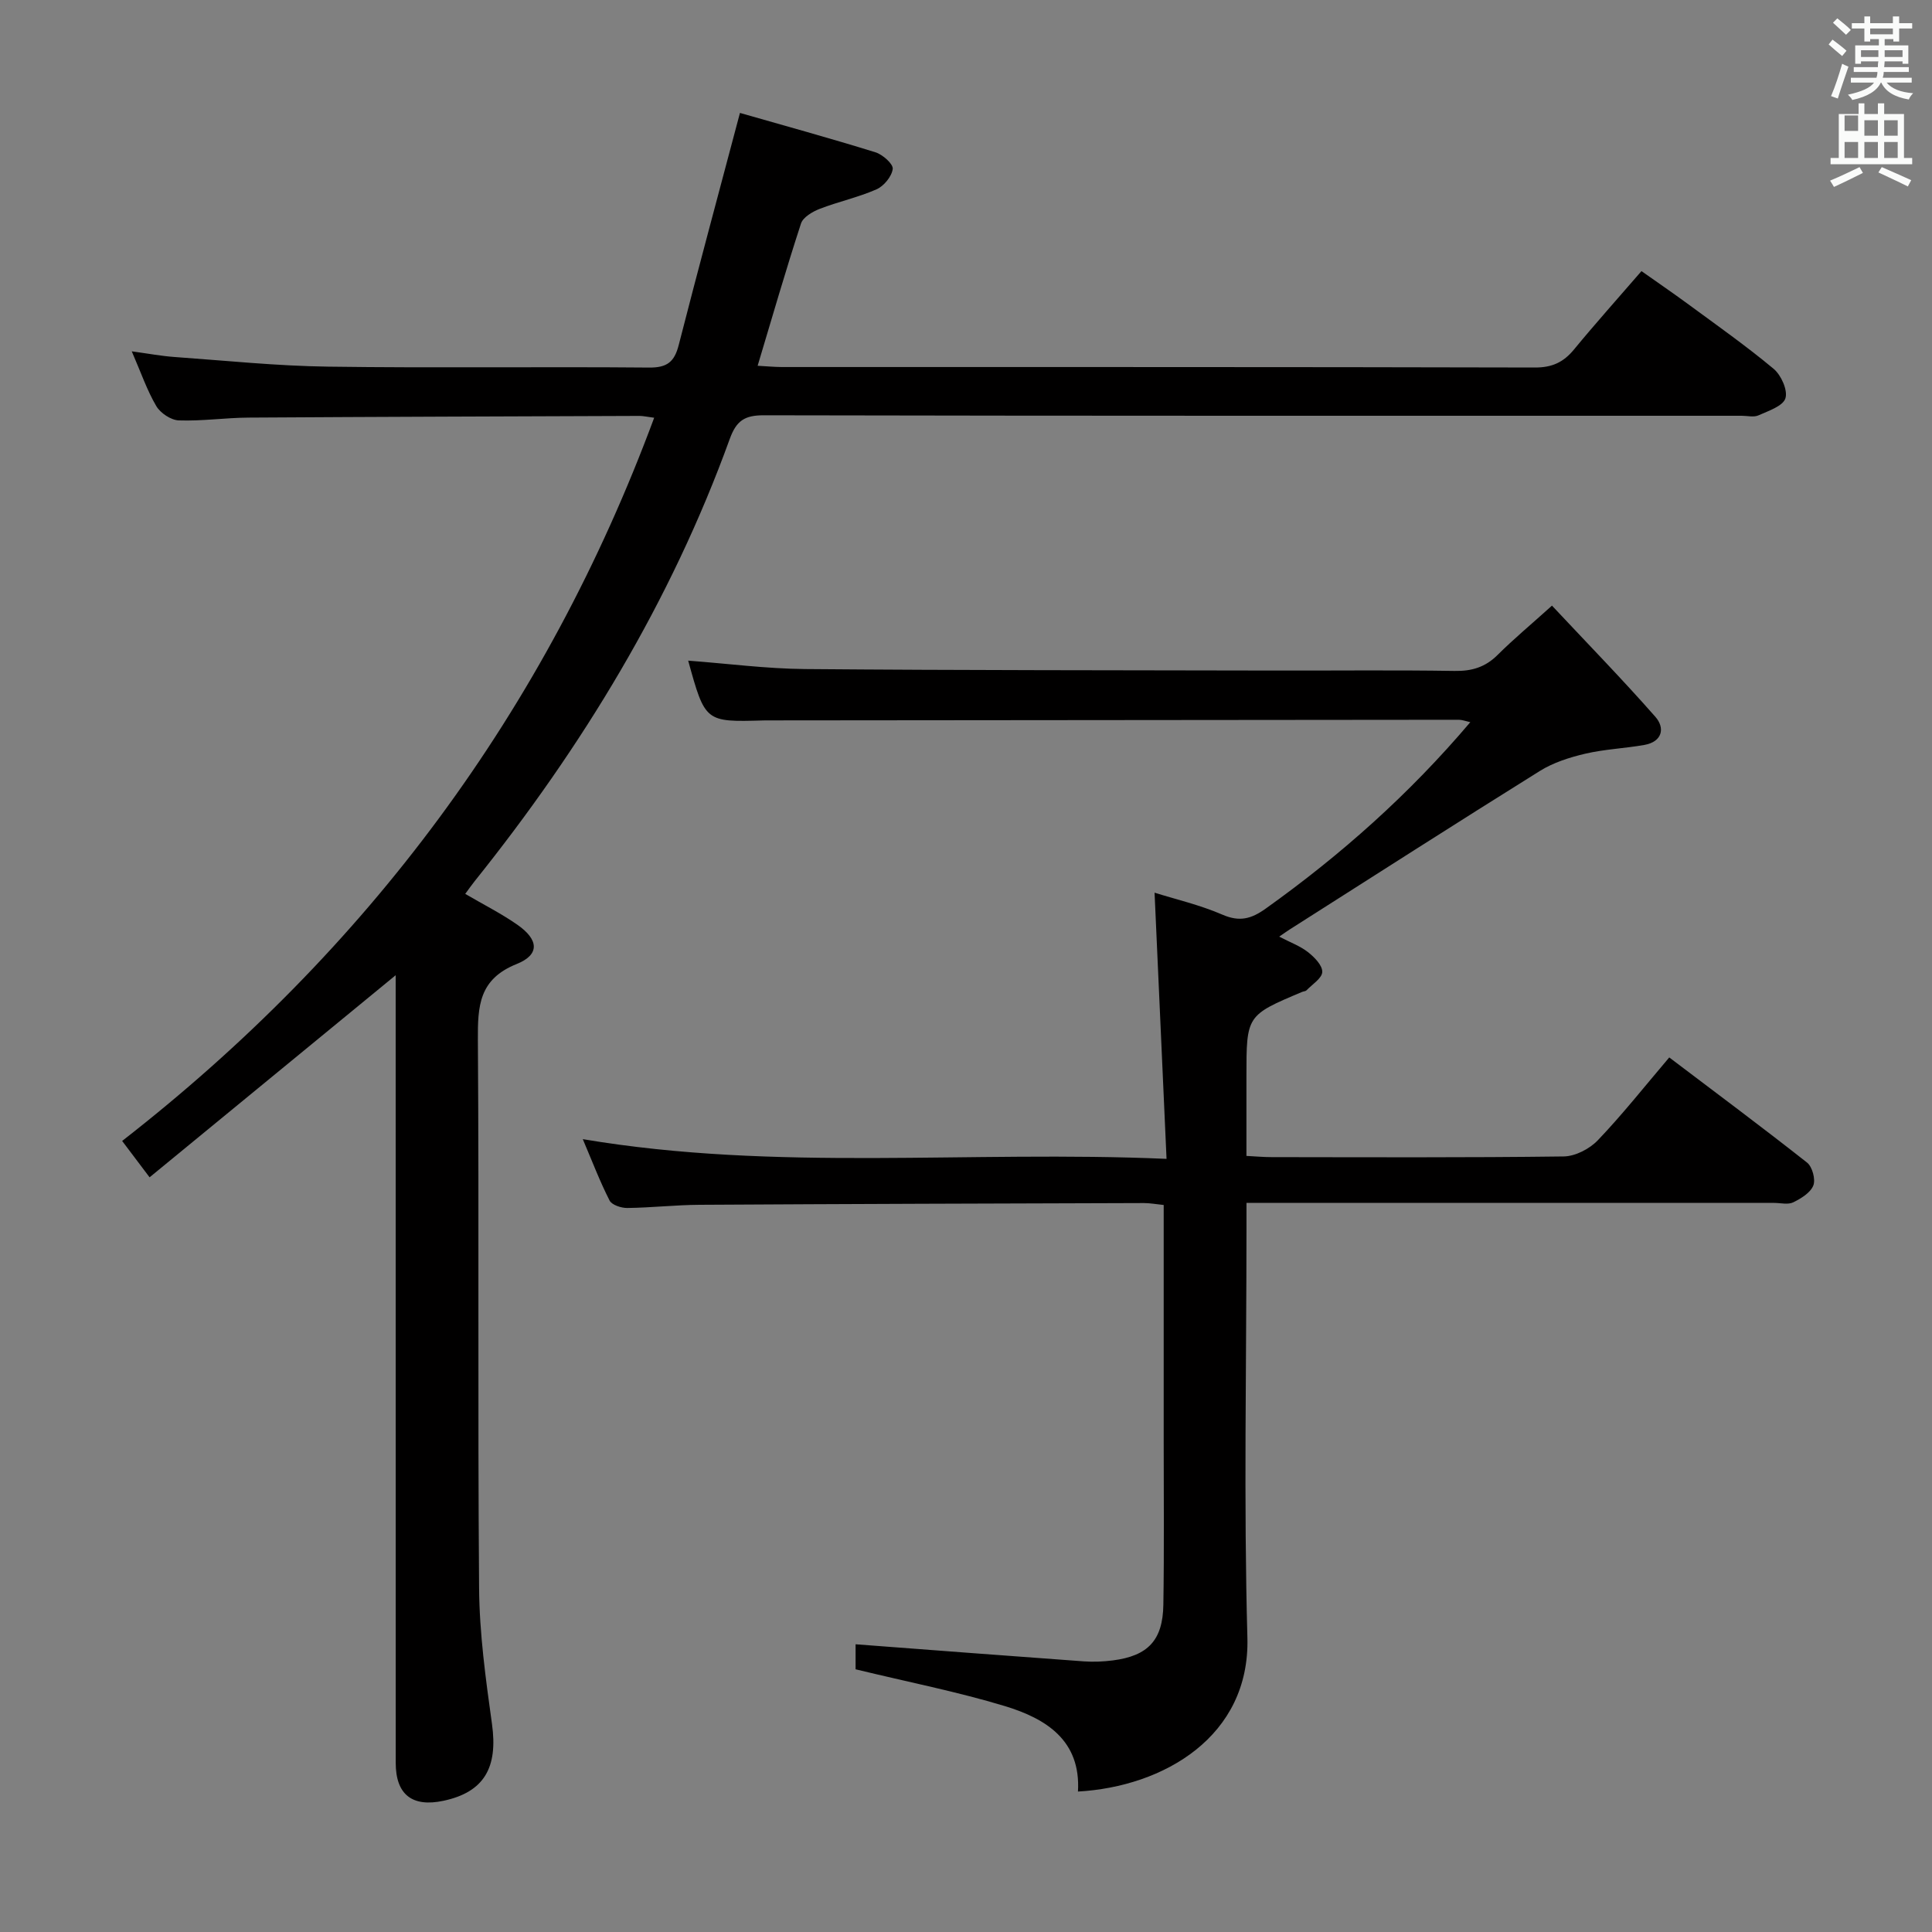 <svg enable-background="new 0 0 400 400" viewBox="0 0 400 400" xmlns="http://www.w3.org/2000/svg"><rect x="0" y="0" width="400" height="400" fill="#808080" stroke="none"/><path d="m378.6 9.2.8-1c.9.7 1.9 1.4 2.9 2.3l-.9 1.1c-1.1-.9-2-1.7-2.8-2.4zm.5 10.7c.9-2.1 1.6-4.3 2.3-6.7.4.2.8.4 1.3.6-.7 2.1-1.5 4.3-2.2 6.6zm.4-15.2.9-.9c1 .8 2 1.6 2.8 2.4l-1 1c-1-.9-1.9-1.8-2.7-2.5zm12.5-1.3h1.2v1.4h2.7v1.1h-2.7v2.7h-1.2v-.5h-1.8v1.3h4.9v3.8h-1.2v-.5h-3.7c0 .4-.1.9-.1 1.2h5.1v1h-5.2c0 .5-.1.9-.2 1.2h6v1h-5.2c1.1 1.3 2.9 2 5.5 2.2-.4.4-.7.8-.9 1.3-2.9-.5-4.8-1.6-5.7-3.5h-.1c-.8 1.7-2.7 2.9-5.9 3.6-.2-.4-.6-.8-.9-1.1 2.8-.6 4.6-1.4 5.4-2.5h-4.8v-1h5.3c.1-.3.2-.7.2-1.2h-4.9v-1h5c0-.4 0-.8.1-1.2h-3.6v.5h-1.2v-3.8h4.9v-1.3h-1.8v.5h-1.2v-2.7h-2.6v-1.1h2.6v-1.4h1.2v1.4h4.7v-1.4zm-6.7 8.4h3.6c0-.4 0-.9 0-1.4h-3.6zm1.9-4.7h4.7v-1.2h-4.7zm6.7 3.3h-3.7v1.4h3.7z" fill="#fafbfa"/><path d="m384.7 21.4h1.3v2.2h2.8v-2.2h1.3v2.2h4.1v9.1h1.7v1.3h-16.9v-1.3h1.7v-9.1h4.1v-2.2zm.3 13.2.7 1.2c-1.8.9-3.8 1.9-6 2.9-.2-.4-.5-.8-.8-1.3 2.4-1 4.4-2 6.1-2.8zm-3.1-7.5h2.8v-3.2h-2.8v4.2zm0 5.6h2.8v-3.3h-2.8zm4.1-4.6h2.8v-3.2h-2.8zm0 4.6h2.8v-3.3h-2.8zm3.6 1.9c2.1.9 4.1 1.8 6.1 2.7l-.7 1.3c-2.2-1.1-4.2-2-6.1-2.9zm3.3-9.7h-2.8v3.2h2.8zm-2.8 7.8h2.8v-3.3h-2.8z" fill="#fafbfa"/><g fill="#010000"><path d="m153.2 23.38c9.07 2.6 18.61 5.22 28.05 8.15 1.49.46 3.7 2.42 3.58 3.44-.19 1.56-1.83 3.56-3.36 4.23-3.77 1.66-7.87 2.54-11.73 4.03-1.5.58-3.47 1.73-3.9 3.04-3.14 9.61-5.94 19.32-8.98 29.46 1.86.1 3.43.25 5 .26 51.98.01 103.97-.03 155.95.1 3.54.01 5.89-1.09 8.06-3.72 4.43-5.39 9.09-10.58 13.98-16.24 3.28 2.32 6.4 4.45 9.44 6.68 6.03 4.44 12.18 8.76 17.92 13.55 1.56 1.3 2.97 4.45 2.44 6.11-.52 1.62-3.52 2.6-5.59 3.53-.97.43-2.3.08-3.47.08-67.48 0-134.96.04-202.44-.1-3.98-.01-5.69 1.11-7.06 4.89-12.18 33.64-30.54 63.77-52.84 91.6-.61.76-1.16 1.56-1.93 2.6 3.74 2.19 7.42 4.04 10.77 6.37 4.47 3.11 4.71 6.21-.12 8.15-7.83 3.14-8.07 8.71-8.03 15.73.26 37.82-.05 75.64.25 113.46.07 9.4 1.37 18.83 2.67 28.16 1.26 9.01-1.61 14.09-10.03 15.89-6.49 1.39-9.9-1.28-9.9-7.86-.01-52.32-.01-104.63-.01-156.95 0-1.81 0-3.61 0-6.11-17.21 14.14-33.93 27.86-50.95 41.84-2.04-2.7-3.6-4.78-5.68-7.53 50.71-39.48 87.65-89 110.15-149.73-1.5-.19-2.26-.38-3.02-.38-26.99.1-53.98.18-80.96.35-4.82.03-9.64.75-14.44.58-1.63-.06-3.8-1.51-4.66-2.96-1.91-3.24-3.15-6.89-5.08-11.34 3.51.48 6.16.98 8.83 1.17 10.6.75 21.21 1.86 31.82 2 22.16.31 44.32-.01 66.48.19 3.73.03 5.22-1.19 6.11-4.66 4.02-15.72 8.26-31.38 12.68-48.06z"/><path d="m177.14 345.61c0-1.6 0-4.01 0-5.18 15.91 1.2 31.59 2.41 47.28 3.54 1.98.14 4.01.05 5.99-.2 7.26-.94 10.34-4.16 10.45-11.53.18-11.33.07-22.67.07-34 0-16.15 0-32.29 0-48.76-1.56-.16-2.83-.4-4.1-.4-30.66.09-61.33.18-91.99.36-4.98.03-9.96.6-14.95.66-1.26.02-3.21-.62-3.68-1.54-2.01-3.94-3.59-8.1-5.55-12.71 40.16 6.77 79.94 2.29 120.86 4.08-.84-18.72-1.65-36.55-2.48-55.11 4.29 1.35 9.36 2.52 14.05 4.55 3.57 1.55 5.99.87 8.97-1.26 15.52-11.08 29.67-23.63 42.35-38.59-.99-.22-1.69-.5-2.39-.5-47.83.03-95.66.08-143.5.13-.17 0-.33.01-.5.01-12.02.34-12.02.34-15.54-12.38 8.18.61 16.18 1.67 24.19 1.74 32.33.27 64.66.24 96.99.31 12.5.03 25-.12 37.5.08 3.58.06 6.36-.78 8.91-3.32 3.29-3.28 6.88-6.26 11.25-10.2 7.25 7.74 14.53 15.2 21.4 23.01 2.06 2.34 1.44 5.17-2.27 5.83-4.07.72-8.25.88-12.26 1.82-3.24.76-6.59 1.83-9.38 3.57-17.36 10.82-34.57 21.87-51.83 32.84-.54.34-1.05.72-2.14 1.46 2.26 1.18 4.31 1.92 5.94 3.19 1.33 1.04 3.01 2.73 2.98 4.11-.03 1.3-2.06 2.57-3.26 3.81-.2.21-.62.21-.92.34-11.52 4.85-11.52 4.86-11.52 17.55v16.4c1.94.1 3.56.25 5.18.25 20.17.02 40.33.12 60.5-.14 2.41-.03 5.36-1.56 7.07-3.35 5.05-5.28 9.6-11.04 14.79-17.15 9.62 7.29 19.18 14.4 28.53 21.77 1.09.86 1.8 3.48 1.3 4.74-.59 1.5-2.54 2.7-4.16 3.49-1.08.53-2.62.12-3.95.12-34.33 0-68.67 0-103 0-1.82 0-3.64 0-6.25 0v5.52c0 28.17-.58 56.35.19 84.49.56 20.43-17.29 30.86-35.08 31.86.63-10.6-6.62-15.09-15.06-17.67-9.94-3.01-20.19-5.02-30.98-7.64z"/></g></svg>
